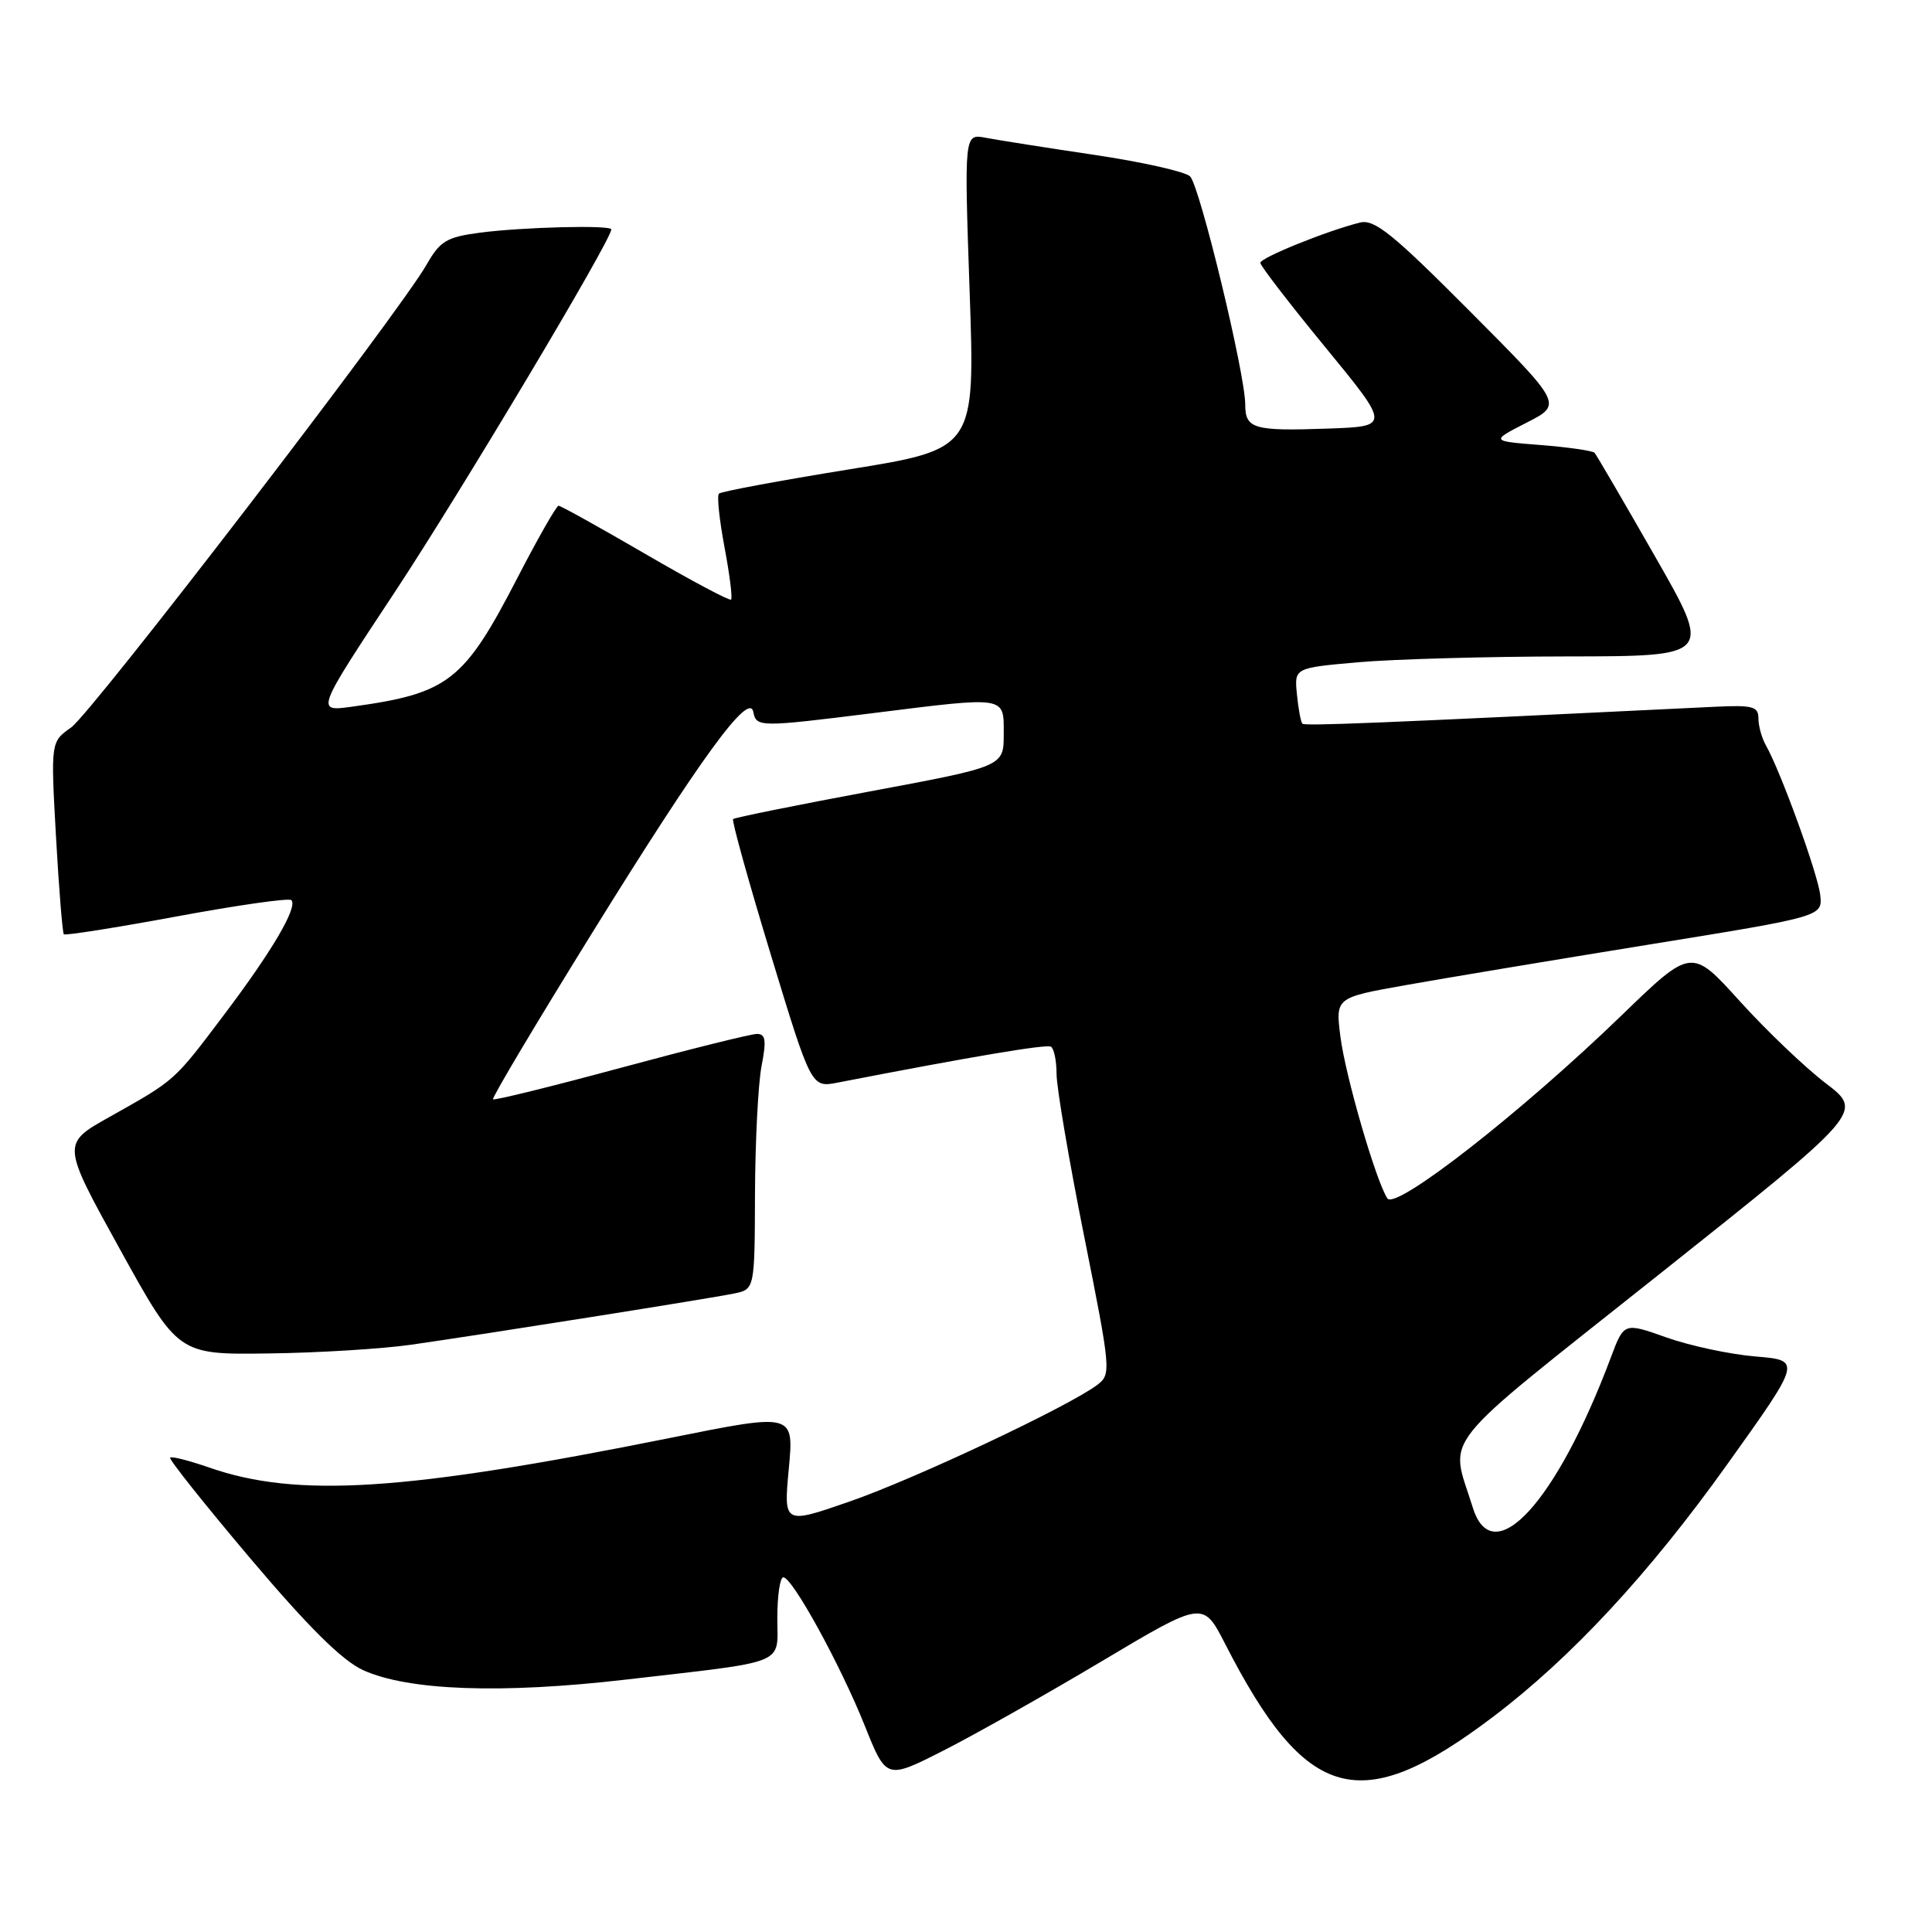 <?xml version="1.0" encoding="UTF-8" standalone="no"?>
<!DOCTYPE svg PUBLIC "-//W3C//DTD SVG 1.1//EN" "http://www.w3.org/Graphics/SVG/1.1/DTD/svg11.dtd" >
<svg xmlns="http://www.w3.org/2000/svg" xmlns:xlink="http://www.w3.org/1999/xlink" version="1.1" viewBox="0 0 256 256">
 <g >
 <path fill="currentColor"
d=" M 145.96 220.14 C 159.41 212.12 159.41 212.12 162.32 217.79 C 173.09 238.84 180.23 240.80 197.77 227.54 C 208.18 219.67 218.50 208.55 228.87 194.03 C 238.72 180.25 238.72 180.25 232.61 179.74 C 229.25 179.46 223.95 178.33 220.84 177.23 C 215.19 175.22 215.19 175.22 213.45 179.86 C 206.23 199.12 197.79 208.29 195.15 199.75 C 192.10 189.92 189.89 192.68 219.91 168.81 C 246.91 147.34 246.91 147.34 241.91 143.53 C 239.16 141.43 234.03 136.53 230.52 132.65 C 224.13 125.58 224.13 125.58 214.82 134.59 C 201.55 147.42 184.89 160.43 183.83 158.79 C 182.29 156.41 178.27 142.55 177.61 137.35 C 176.96 132.19 176.96 132.19 186.23 130.54 C 191.33 129.63 205.85 127.21 218.50 125.16 C 241.50 121.44 241.50 121.44 241.19 118.60 C 240.89 115.83 235.94 102.19 233.99 98.76 C 233.45 97.81 233.00 96.20 233.00 95.20 C 233.00 93.61 232.25 93.41 227.25 93.65 C 182.50 95.83 172.89 96.22 172.57 95.89 C 172.36 95.67 172.04 93.92 171.85 92.00 C 171.50 88.50 171.50 88.50 180.00 87.75 C 184.68 87.34 197.13 86.99 207.69 86.98 C 226.87 86.96 226.87 86.96 219.30 73.73 C 215.14 66.45 211.53 60.27 211.29 60.00 C 211.04 59.73 207.84 59.26 204.17 58.97 C 197.50 58.45 197.50 58.45 202.27 56.01 C 207.05 53.58 207.05 53.58 194.77 41.25 C 184.54 30.97 182.12 29.02 180.21 29.49 C 175.86 30.57 167.00 34.15 167.00 34.83 C 167.00 35.21 170.87 40.24 175.61 46.01 C 184.22 56.50 184.22 56.50 175.94 56.79 C 166.10 57.14 165.00 56.82 165.00 53.60 C 165.00 49.54 158.96 24.59 157.69 23.37 C 157.03 22.74 151.32 21.46 145.00 20.52 C 138.68 19.58 132.21 18.56 130.63 18.26 C 127.76 17.70 127.76 17.70 128.48 38.60 C 129.21 59.50 129.21 59.50 112.48 62.20 C 103.28 63.69 95.53 65.13 95.26 65.41 C 94.98 65.68 95.32 68.88 96.00 72.50 C 96.68 76.12 97.08 79.25 96.87 79.45 C 96.67 79.64 91.55 76.92 85.51 73.40 C 79.46 69.88 74.29 67.01 74.01 67.01 C 73.73 67.02 71.28 71.31 68.57 76.55 C 61.46 90.32 59.44 91.88 46.57 93.65 C 41.84 94.29 41.84 94.29 52.35 78.40 C 61.06 65.20 81.00 31.81 81.00 30.40 C 81.00 29.79 69.15 30.09 63.53 30.84 C 59.18 31.42 58.31 31.94 56.53 35.06 C 52.89 41.45 12.18 94.45 9.42 96.40 C 6.72 98.30 6.72 98.30 7.42 110.88 C 7.81 117.80 8.28 123.61 8.46 123.80 C 8.65 123.98 15.38 122.92 23.43 121.43 C 31.47 119.94 38.30 118.97 38.60 119.27 C 39.50 120.17 36.07 126.01 29.66 134.50 C 22.98 143.35 23.30 143.06 14.46 148.03 C 8.17 151.56 8.17 151.56 15.89 165.53 C 23.61 179.50 23.61 179.50 35.56 179.34 C 42.13 179.26 50.65 178.73 54.50 178.18 C 64.49 176.75 93.99 172.07 97.25 171.40 C 100.00 170.84 100.00 170.84 100.04 158.17 C 100.07 151.20 100.46 143.59 100.91 141.25 C 101.57 137.85 101.45 137.00 100.30 137.00 C 99.52 137.00 91.40 139.02 82.26 141.49 C 73.12 143.96 65.50 145.84 65.33 145.66 C 65.15 145.48 71.04 135.60 78.41 123.70 C 92.89 100.33 99.28 91.56 99.82 94.34 C 100.22 96.36 100.62 96.37 115.54 94.51 C 133.54 92.26 133.00 92.18 133.00 97.28 C 133.00 101.56 133.00 101.56 115.25 104.87 C 105.49 106.69 97.34 108.34 97.14 108.53 C 96.94 108.73 99.19 116.81 102.14 126.51 C 107.50 144.13 107.50 144.13 111.00 143.45 C 128.77 140.00 138.62 138.34 139.25 138.69 C 139.66 138.93 140.00 140.55 140.00 142.31 C 140.00 144.06 141.64 153.73 143.65 163.78 C 147.21 181.61 147.25 182.09 145.40 183.50 C 141.64 186.34 121.32 195.92 112.66 198.93 C 103.83 202.00 103.83 202.00 104.52 194.62 C 105.21 187.23 105.21 187.23 88.86 190.52 C 53.61 197.61 39.39 198.52 27.70 194.45 C 25.05 193.53 22.73 192.94 22.54 193.14 C 22.34 193.34 27.13 199.35 33.17 206.50 C 40.91 215.65 45.34 220.03 48.11 221.30 C 54.08 224.02 66.42 224.47 82.89 222.56 C 104.64 220.04 103.00 220.71 103.00 214.38 C 103.00 211.42 103.36 209.00 103.79 209.00 C 104.99 209.00 111.35 220.58 114.58 228.65 C 117.44 235.80 117.44 235.80 124.97 231.98 C 129.11 229.88 138.56 224.55 145.96 220.14 Z "/>
</g>
</svg>